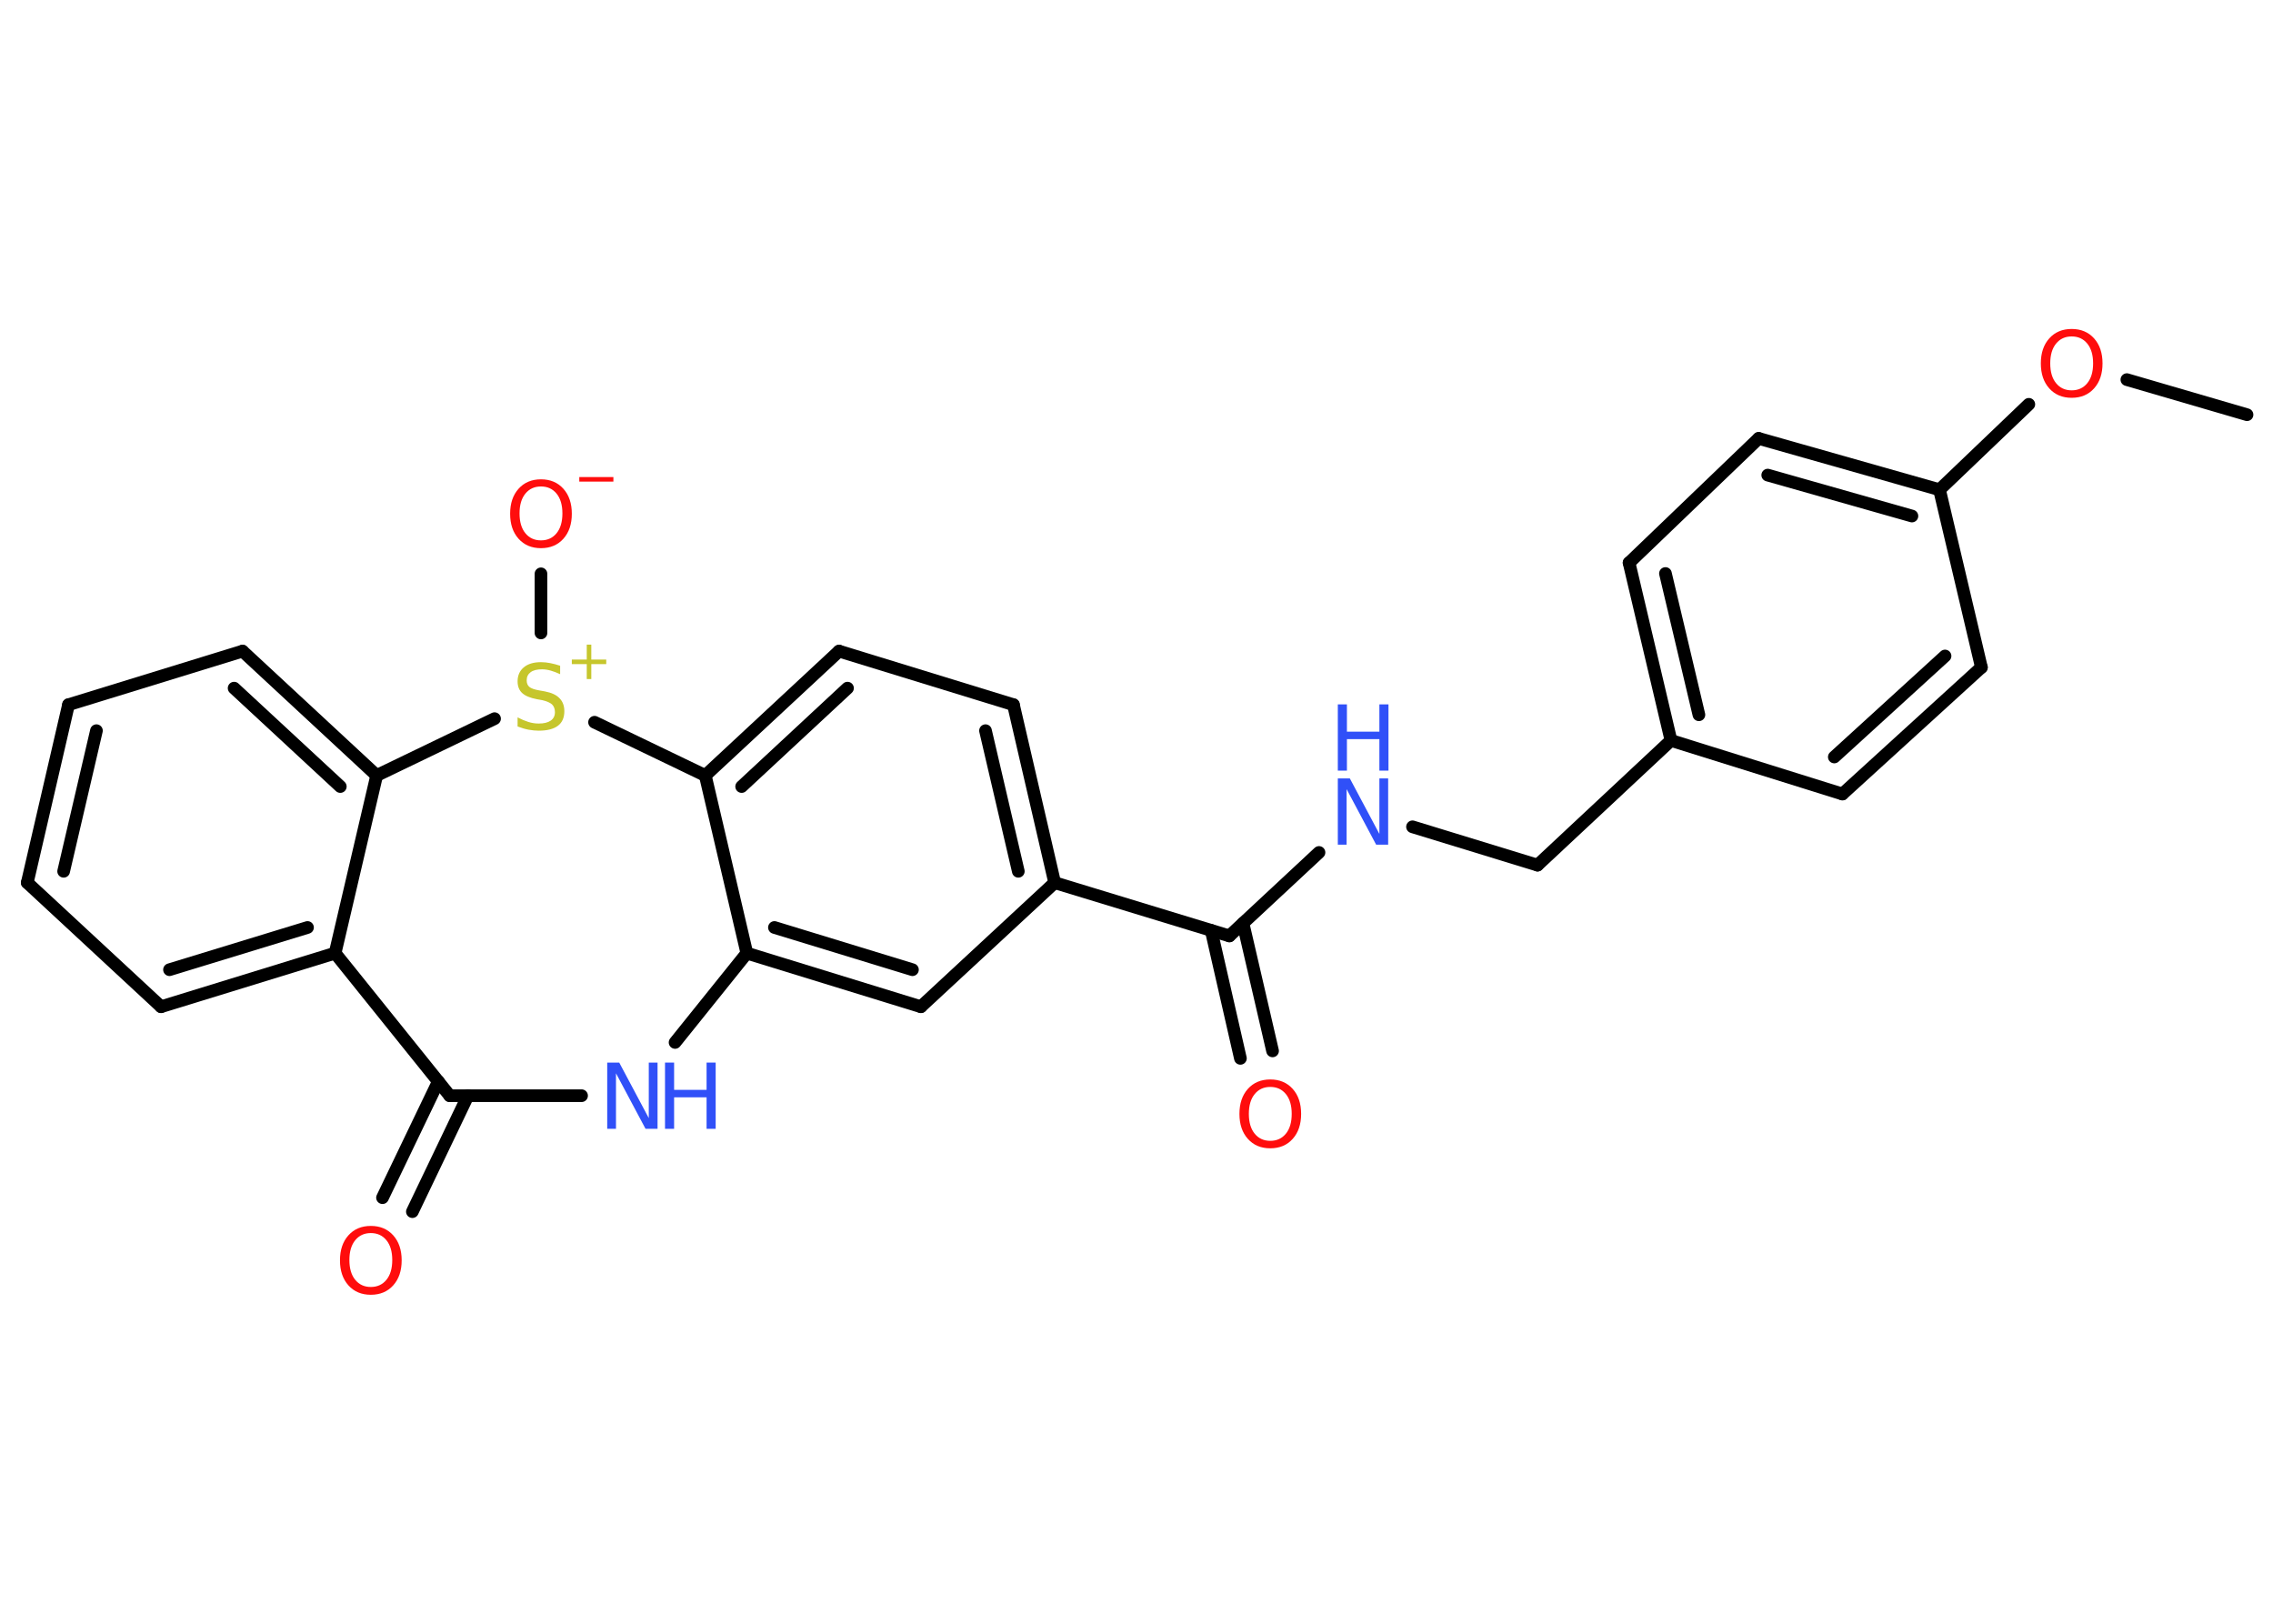 <?xml version='1.0' encoding='UTF-8'?>
<!DOCTYPE svg PUBLIC "-//W3C//DTD SVG 1.1//EN" "http://www.w3.org/Graphics/SVG/1.1/DTD/svg11.dtd">
<svg version='1.2' xmlns='http://www.w3.org/2000/svg' xmlns:xlink='http://www.w3.org/1999/xlink' width='70.0mm' height='50.0mm' viewBox='0 0 70.0 50.0'>
  <desc>Generated by the Chemistry Development Kit (http://github.com/cdk)</desc>
  <g stroke-linecap='round' stroke-linejoin='round' stroke='#000000' stroke-width='.39' fill='#FF0D0D'>
    <rect x='.0' y='.0' width='70.0' height='50.0' fill='#FFFFFF' stroke='none'/>
    <g id='mol1' class='mol'>
      <line id='mol1bnd1' class='bond' x1='69.2' y1='12.77' x2='65.5' y2='11.69'/>
      <line id='mol1bnd2' class='bond' x1='62.48' y1='12.45' x2='59.73' y2='15.08'/>
      <g id='mol1bnd3' class='bond'>
        <line x1='59.73' y1='15.08' x2='54.16' y2='13.5'/>
        <line x1='58.88' y1='15.89' x2='54.44' y2='14.63'/>
      </g>
      <line id='mol1bnd4' class='bond' x1='54.16' y1='13.5' x2='50.17' y2='17.33'/>
      <g id='mol1bnd5' class='bond'>
        <line x1='50.17' y1='17.33' x2='51.46' y2='22.8'/>
        <line x1='51.29' y1='17.66' x2='52.32' y2='22.01'/>
      </g>
      <line id='mol1bnd6' class='bond' x1='51.46' y1='22.8' x2='47.35' y2='26.64'/>
      <line id='mol1bnd7' class='bond' x1='47.35' y1='26.64' x2='43.5' y2='25.46'/>
      <line id='mol1bnd8' class='bond' x1='40.62' y1='26.25' x2='37.86' y2='28.82'/>
      <g id='mol1bnd9' class='bond'>
        <line x1='38.28' y1='28.43' x2='39.19' y2='32.36'/>
        <line x1='37.3' y1='28.65' x2='38.2' y2='32.59'/>
      </g>
      <line id='mol1bnd10' class='bond' x1='37.86' y1='28.82' x2='32.48' y2='27.18'/>
      <g id='mol1bnd11' class='bond'>
        <line x1='32.48' y1='27.18' x2='31.21' y2='21.7'/>
        <line x1='31.36' y1='26.83' x2='30.35' y2='22.5'/>
      </g>
      <line id='mol1bnd12' class='bond' x1='31.21' y1='21.7' x2='25.84' y2='20.05'/>
      <g id='mol1bnd13' class='bond'>
        <line x1='25.84' y1='20.05' x2='21.72' y2='23.88'/>
        <line x1='26.1' y1='21.19' x2='22.84' y2='24.22'/>
      </g>
      <line id='mol1bnd14' class='bond' x1='21.72' y1='23.88' x2='23.0' y2='29.35'/>
      <g id='mol1bnd15' class='bond'>
        <line x1='23.0' y1='29.35' x2='28.36' y2='31.0'/>
        <line x1='23.85' y1='28.56' x2='28.1' y2='29.86'/>
      </g>
      <line id='mol1bnd16' class='bond' x1='32.48' y1='27.18' x2='28.36' y2='31.0'/>
      <line id='mol1bnd17' class='bond' x1='23.0' y1='29.35' x2='20.79' y2='32.1'/>
      <line id='mol1bnd18' class='bond' x1='17.91' y1='33.74' x2='13.85' y2='33.74'/>
      <g id='mol1bnd19' class='bond'>
        <line x1='14.41' y1='33.74' x2='12.7' y2='37.31'/>
        <line x1='13.5' y1='33.3' x2='11.78' y2='36.88'/>
      </g>
      <line id='mol1bnd20' class='bond' x1='13.85' y1='33.74' x2='10.32' y2='29.35'/>
      <g id='mol1bnd21' class='bond'>
        <line x1='4.96' y1='31.0' x2='10.32' y2='29.35'/>
        <line x1='5.22' y1='29.86' x2='9.47' y2='28.56'/>
      </g>
      <line id='mol1bnd22' class='bond' x1='4.96' y1='31.0' x2='.84' y2='27.18'/>
      <g id='mol1bnd23' class='bond'>
        <line x1='2.11' y1='21.7' x2='.84' y2='27.18'/>
        <line x1='2.97' y1='22.5' x2='1.96' y2='26.83'/>
      </g>
      <line id='mol1bnd24' class='bond' x1='2.11' y1='21.7' x2='7.47' y2='20.05'/>
      <g id='mol1bnd25' class='bond'>
        <line x1='11.6' y1='23.88' x2='7.47' y2='20.05'/>
        <line x1='10.48' y1='24.22' x2='7.21' y2='21.19'/>
      </g>
      <line id='mol1bnd26' class='bond' x1='10.32' y1='29.35' x2='11.6' y2='23.88'/>
      <line id='mol1bnd27' class='bond' x1='11.6' y1='23.88' x2='15.23' y2='22.13'/>
      <line id='mol1bnd28' class='bond' x1='21.72' y1='23.88' x2='18.31' y2='22.24'/>
      <line id='mol1bnd29' class='bond' x1='16.66' y1='19.49' x2='16.66' y2='17.67'/>
      <line id='mol1bnd30' class='bond' x1='51.46' y1='22.8' x2='56.74' y2='24.45'/>
      <g id='mol1bnd31' class='bond'>
        <line x1='56.74' y1='24.45' x2='61.02' y2='20.55'/>
        <line x1='56.49' y1='23.31' x2='59.9' y2='20.2'/>
      </g>
      <line id='mol1bnd32' class='bond' x1='59.73' y1='15.08' x2='61.02' y2='20.55'/>
      <path id='mol1atm2' class='atom' d='M63.8 10.36q-.3 .0 -.48 .22q-.18 .22 -.18 .61q.0 .39 .18 .61q.18 .22 .48 .22q.3 .0 .48 -.22q.18 -.22 .18 -.61q.0 -.39 -.18 -.61q-.18 -.22 -.48 -.22zM63.8 10.13q.43 .0 .69 .29q.26 .29 .26 .77q.0 .48 -.26 .77q-.26 .29 -.69 .29q-.43 .0 -.69 -.29q-.26 -.29 -.26 -.77q.0 -.48 .26 -.77q.26 -.29 .69 -.29z' stroke='none'/>
      <g id='mol1atm8' class='atom'>
        <path d='M41.2 23.97h.37l.91 1.71v-1.71h.27v2.04h-.37l-.91 -1.71v1.71h-.27v-2.04z' stroke='none' fill='#3050F8'/>
        <path d='M41.2 21.69h.28v.84h1.0v-.84h.28v2.04h-.28v-.97h-1.0v.97h-.28v-2.04z' stroke='none' fill='#3050F8'/>
      </g>
      <path id='mol1atm10' class='atom' d='M39.12 33.47q-.3 .0 -.48 .22q-.18 .22 -.18 .61q.0 .39 .18 .61q.18 .22 .48 .22q.3 .0 .48 -.22q.18 -.22 .18 -.61q.0 -.39 -.18 -.61q-.18 -.22 -.48 -.22zM39.12 33.24q.43 .0 .69 .29q.26 .29 .26 .77q.0 .48 -.26 .77q-.26 .29 -.69 .29q-.43 .0 -.69 -.29q-.26 -.29 -.26 -.77q.0 -.48 .26 -.77q.26 -.29 .69 -.29z' stroke='none'/>
      <g id='mol1atm17' class='atom'>
        <path d='M18.7 32.72h.37l.91 1.71v-1.71h.27v2.04h-.37l-.91 -1.71v1.71h-.27v-2.04z' stroke='none' fill='#3050F8'/>
        <path d='M20.48 32.72h.28v.84h1.0v-.84h.28v2.04h-.28v-.97h-1.0v.97h-.28v-2.04z' stroke='none' fill='#3050F8'/>
      </g>
      <path id='mol1atm19' class='atom' d='M11.42 37.97q-.3 .0 -.48 .22q-.18 .22 -.18 .61q.0 .39 .18 .61q.18 .22 .48 .22q.3 .0 .48 -.22q.18 -.22 .18 -.61q.0 -.39 -.18 -.61q-.18 -.22 -.48 -.22zM11.42 37.75q.43 .0 .69 .29q.26 .29 .26 .77q.0 .48 -.26 .77q-.26 .29 -.69 .29q-.43 .0 -.69 -.29q-.26 -.29 -.26 -.77q.0 -.48 .26 -.77q.26 -.29 .69 -.29z' stroke='none'/>
      <g id='mol1atm26' class='atom'>
        <path d='M17.25 20.49v.27q-.15 -.07 -.29 -.11q-.14 -.04 -.27 -.04q-.23 .0 -.35 .09q-.12 .09 -.12 .25q.0 .13 .08 .2q.08 .07 .31 .11l.17 .03q.31 .06 .45 .21q.15 .15 .15 .4q.0 .3 -.2 .45q-.2 .15 -.59 .15q-.14 .0 -.31 -.03q-.16 -.03 -.34 -.1v-.28q.17 .09 .33 .14q.16 .05 .32 .05q.24 .0 .37 -.09q.13 -.09 .13 -.26q.0 -.15 -.09 -.24q-.09 -.08 -.3 -.13l-.17 -.03q-.31 -.06 -.45 -.19q-.14 -.13 -.14 -.36q.0 -.27 .19 -.43q.19 -.16 .53 -.16q.14 .0 .29 .03q.15 .03 .3 .08z' stroke='none' fill='#C6C62C'/>
        <path d='M18.21 19.85v.46h.46v.14h-.46v.46h-.14v-.46h-.46v-.14h.46v-.46h.14z' stroke='none' fill='#C6C62C'/>
      </g>
      <g id='mol1atm27' class='atom'>
        <path d='M16.66 14.98q-.3 .0 -.48 .22q-.18 .22 -.18 .61q.0 .39 .18 .61q.18 .22 .48 .22q.3 .0 .48 -.22q.18 -.22 .18 -.61q.0 -.39 -.18 -.61q-.18 -.22 -.48 -.22zM16.66 14.76q.43 .0 .69 .29q.26 .29 .26 .77q.0 .48 -.26 .77q-.26 .29 -.69 .29q-.43 .0 -.69 -.29q-.26 -.29 -.26 -.77q.0 -.48 .26 -.77q.26 -.29 .69 -.29z' stroke='none'/>
        <path d='M17.84 14.69h1.05v.14h-1.05v-.14z' stroke='none'/>
      </g>
    </g>
  </g>
</svg>
